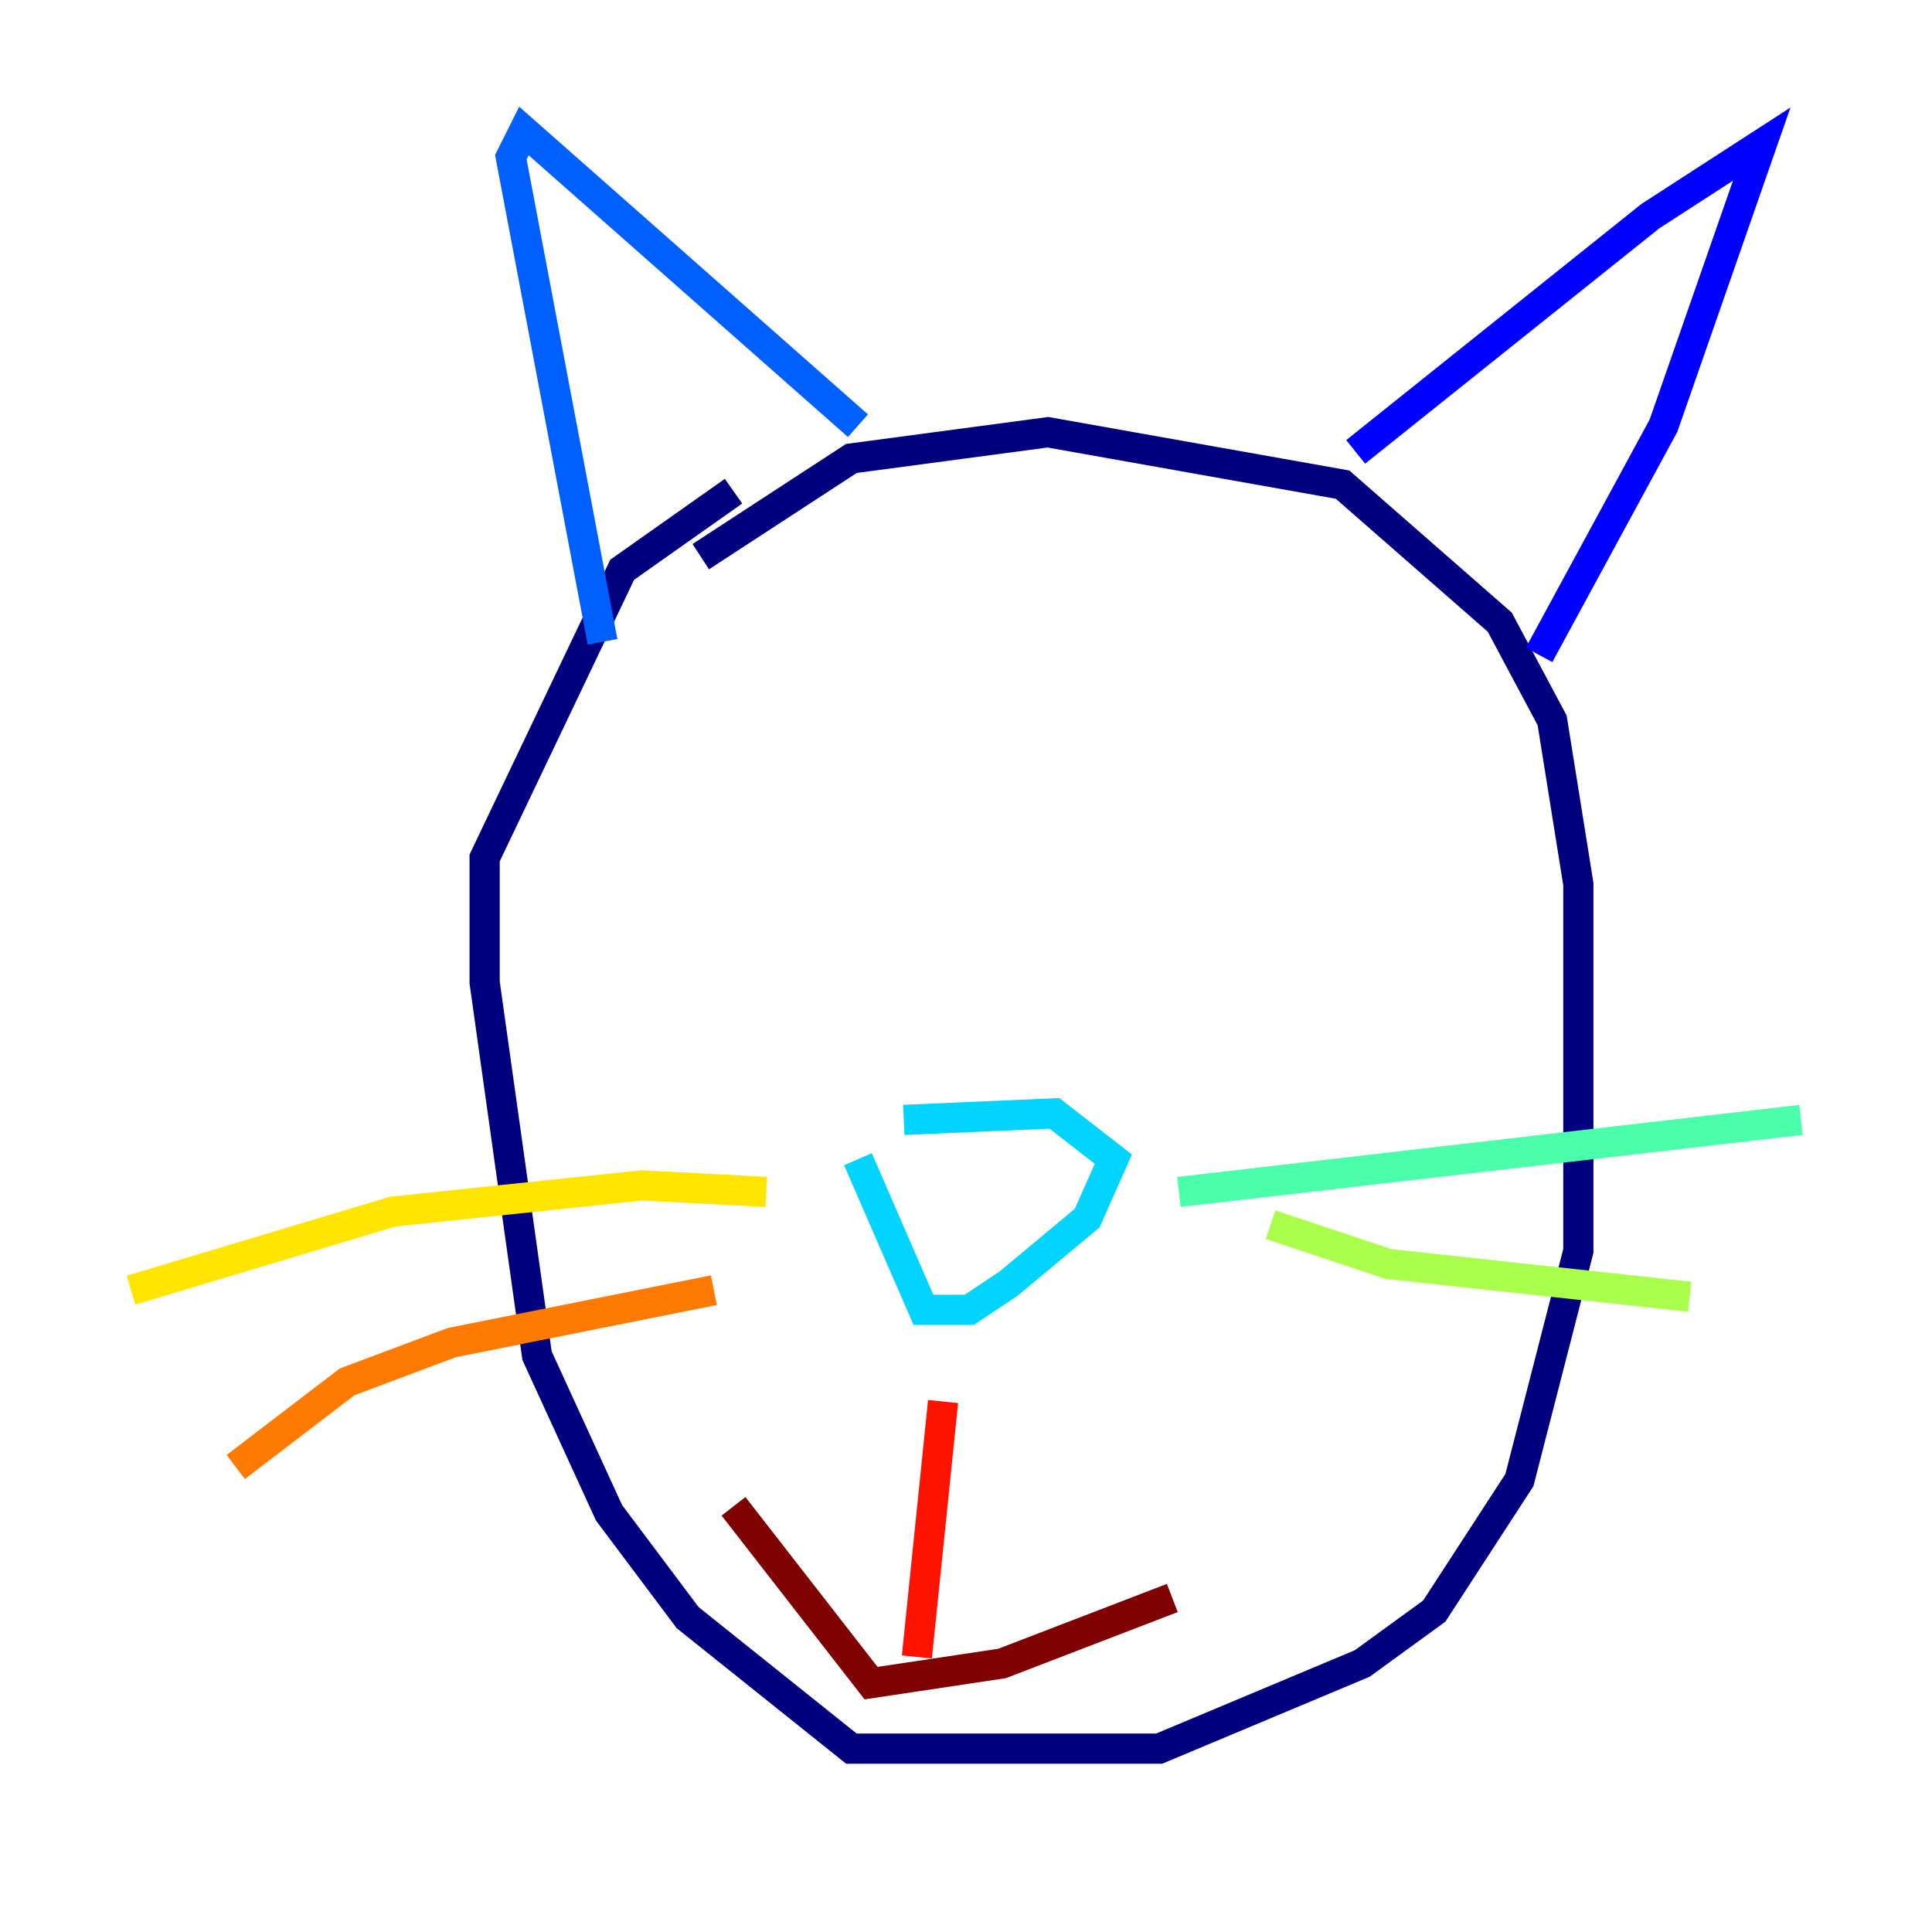 <?xml version="1.0" encoding="utf-8" ?>
<svg baseProfile="tiny" height="128" version="1.2" viewBox="0,0,128,128" width="128" xmlns="http://www.w3.org/2000/svg" xmlns:ev="http://www.w3.org/2001/xml-events" xmlns:xlink="http://www.w3.org/1999/xlink"><defs /><polyline fill="none" points="48.597,32.542 41.22,37.749 32.108,56.841 32.108,65.085 35.58,89.817 40.352,100.231 45.559,107.173 56.407,115.851 76.8,115.851 90.251,110.21 95.024,106.739 100.664,98.061 104.57,82.875 104.57,58.576 102.834,47.729 99.363,41.22 88.949,32.108 69.424,28.637 56.407,30.373 46.427,36.881" stroke="#00007f" stroke-width="2" /><polyline fill="none" points="89.817,29.939 109.342,14.319 116.719,9.546 110.21,28.203 101.966,43.39" stroke="#0000fe" stroke-width="2" /><polyline fill="none" points="56.841,28.203 34.712,8.678 33.844,10.414 39.919,42.522" stroke="#0060ff" stroke-width="2" /><polyline fill="none" points="56.841,76.8 61.18,86.78 64.217,86.78 66.82,85.044 72.027,80.705 73.763,76.8 69.858,73.763 59.878,74.197" stroke="#00d4ff" stroke-width="2" /><polyline fill="none" points="78.102,78.969 119.322,74.197" stroke="#4cffaa" stroke-width="2" /><polyline fill="none" points="84.176,81.139 91.986,83.742 111.946,85.912" stroke="#aaff4c" stroke-width="2" /><polyline fill="none" points="50.766,78.969 42.522,78.536 26.034,80.271 8.678,85.478" stroke="#ffe500" stroke-width="2" /><polyline fill="none" points="47.295,85.478 29.939,88.949 22.997,91.552 15.62,97.193" stroke="#ff7a00" stroke-width="2" /><polyline fill="none" points="62.481,92.854 60.746,109.776" stroke="#fe1200" stroke-width="2" /><polyline fill="none" points="48.597,99.797 57.709,111.512 66.386,110.21 77.668,105.871" stroke="#7f0000" stroke-width="2" /></svg>